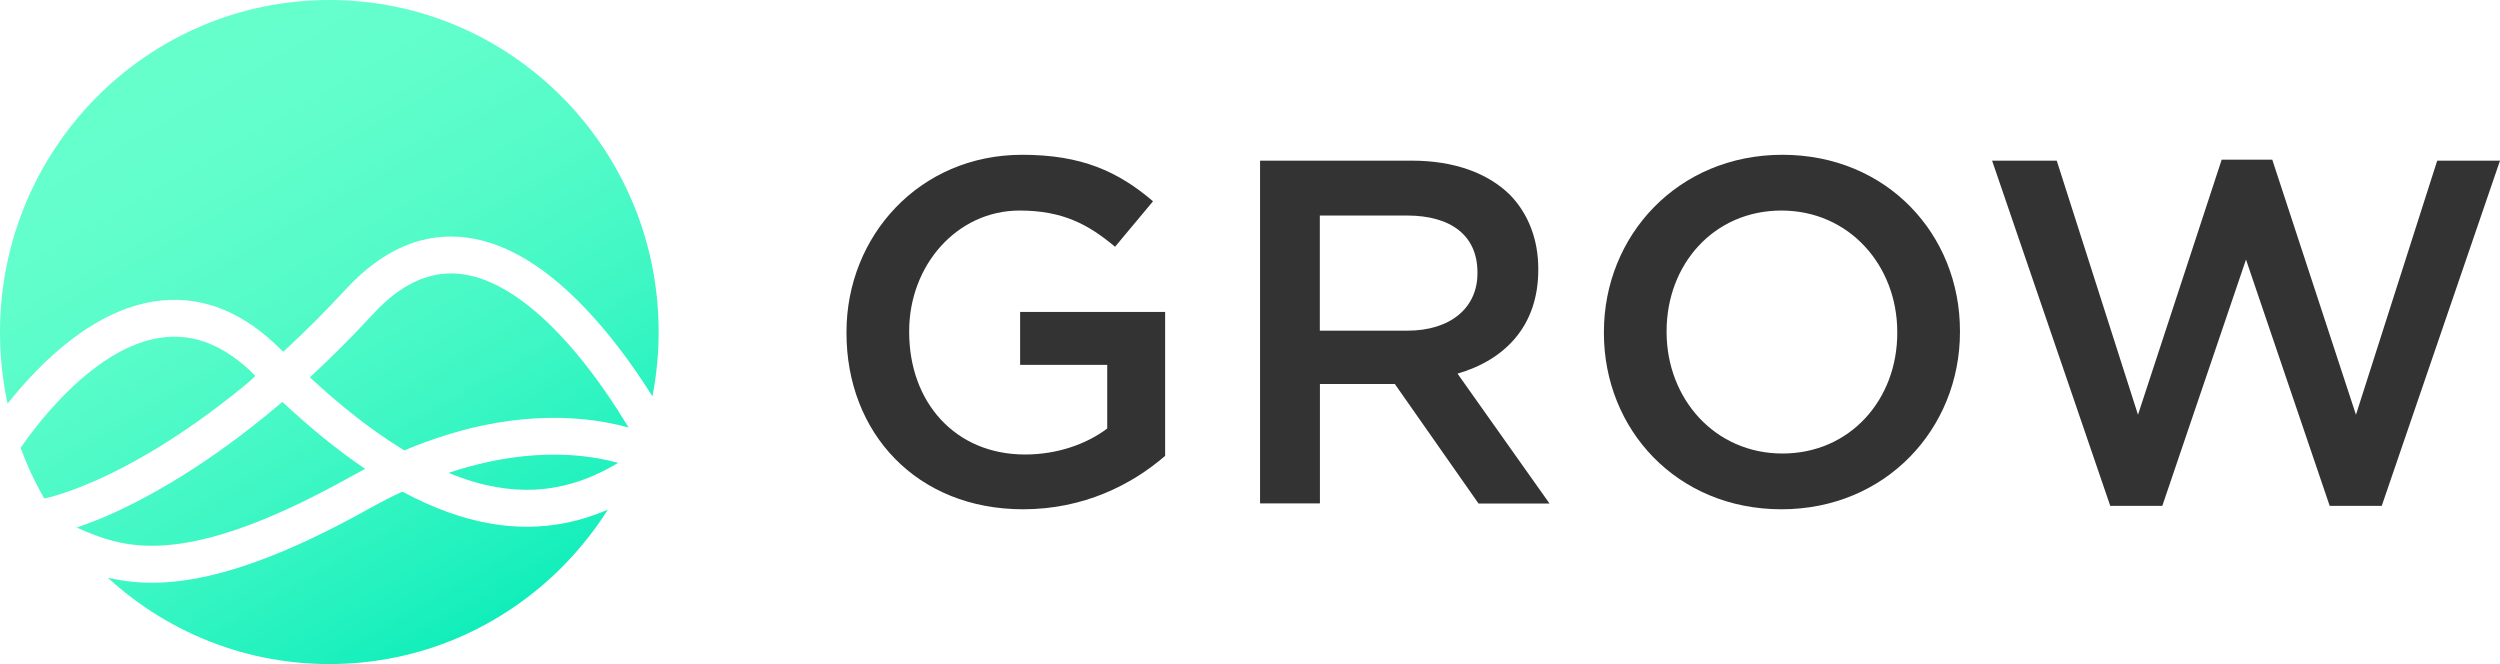 <?xml version="1.0" encoding="utf-8"?>
<!-- Generator: Adobe Illustrator 23.0.0, SVG Export Plug-In . SVG Version: 6.00 Build 0)  -->
<svg version="1.1" id="Layer_1" xmlns="http://www.w3.org/2000/svg" xmlns:xlink="http://www.w3.org/1999/xlink" x="0px" y="0px"
	 viewBox="0 0 256 68" style="enable-background:new 0 0 256 68;" xml:space="preserve">
<style type="text/css">
	.st0{fill-rule:evenodd;clip-rule:evenodd;fill:#333333;}
	.st1{fill:url(#SVGID_1_);}
</style>
<g>
	<g>
		<polygon class="st0" points="216.09,51.8 203.99,16.45 210.61,16.45 218.93,42.47 227.5,16.35 232.68,16.35 241.25,42.47 
			249.57,16.45 256,16.45 243.89,51.8 238.56,51.8 229.99,26.58 221.42,51.8 		"/>
		<path class="st0" d="M182.52,15.85c-10.71,0-18.28,8.27-18.28,18.15v0.1c0,9.88,7.47,18.05,18.18,18.05
			c10.71,0,18.28-8.27,18.28-18.15v-0.1C200.71,24.02,193.23,15.85,182.52,15.85z M194.28,34.1c0,6.82-4.83,12.34-11.76,12.34
			c-6.93,0-11.86-5.62-11.86-12.44v-0.1c0-6.82,4.83-12.34,11.76-12.34c6.93,0,11.86,5.62,11.86,12.44V34.1z"/>
		<path class="st0" d="M149.25,38.26c4.83-1.4,8.27-4.86,8.27-10.63v-0.1c0-3.06-1.05-5.67-2.89-7.57
			c-2.24-2.21-5.68-3.51-10.06-3.51h-15.54v35.1h6.13V39.32h7.67l8.57,12.24h7.27L149.25,38.26z M135.15,33.85V22.07h8.92
			c4.53,0,7.22,2.06,7.22,5.82v0.1c0,3.56-2.79,5.87-7.17,5.87H135.15z"/>
		<path class="st0" d="M104.77,52.15c-10.91,0-18.09-7.82-18.09-18.05V34c0-9.83,7.47-18.15,17.99-18.15c6.08,0,9.81,1.7,13.4,4.76
			l-3.89,4.66c-2.69-2.26-5.33-3.71-9.77-3.71c-6.43,0-11.31,5.62-11.31,12.34V34c0,7.22,4.73,12.54,11.86,12.54
			c3.29,0,6.28-1.05,8.42-2.66v-6.52h-8.92v-5.42h14.85v14.74C115.88,49.65,110.95,52.15,104.77,52.15z"/>
	</g>
	<linearGradient id="SVGID_1_" gradientUnits="userSpaceOnUse" x1="50.699" y1="63.391" x2="16.761" y2="4.608">
		<stop  offset="4.206731e-04" style="stop-color:#11EEBB"/>
		<stop  offset="0.093" style="stop-color:#1FF1BE"/>
		<stop  offset="0.336" style="stop-color:#3EF7C4"/>
		<stop  offset="0.572" style="stop-color:#54FBC8"/>
		<stop  offset="0.798" style="stop-color:#61FECB"/>
		<stop  offset="1" style="stop-color:#66FFCC"/>
	</linearGradient>
	<path class="st1" d="M57.58,58.04c-3.08,3.1-6.72,5.58-10.72,7.29c-2.04,0.87-4.16,1.53-6.33,1.98c-4.49,0.92-9.12,0.92-13.6,0
		c-4.31-0.89-8.41-2.63-12.05-5.11c-1.35-0.92-2.64-1.94-3.85-3.05c1.49,0.35,3.01,0.53,4.54,0.52c0.44,0,0.9-0.01,1.38-0.04
		c5.56-0.35,12.37-2.81,20.82-7.53c1.15-0.64,2.29-1.23,3.43-1.76c3.1,1.67,6.12,2.77,9.01,3.27c1.24,0.22,2.5,0.33,3.75,0.33
		c2.83,0,5.58-0.58,8.28-1.75c-0.17,0.28-0.35,0.55-0.53,0.82C60.49,54.81,59.11,56.5,57.58,58.04z M7.58,39.47
		c3.23-2.99,6.38-4.66,9.37-4.95c1.49-0.14,3,0.07,4.4,0.63c1.63,0.64,3.25,1.77,4.81,3.34c-0.45,0.45-0.94,0.85-1.43,1.25
		c-3.1,2.52-6.24,4.73-9.32,6.55c-2.53,1.5-4.96,2.71-7.24,3.6c-1.65,0.65-2.84,0.98-3.63,1.16c-0.71-1.23-1.34-2.5-1.89-3.81
		c-0.19-0.46-0.37-0.92-0.54-1.38C3.21,44.26,5.14,41.74,7.58,39.47z M0.69,27.15c0.88-4.35,2.61-8.48,5.07-12.15
		C9.42,9.52,14.58,5.24,20.6,2.67c2.04-0.87,4.16-1.53,6.33-1.98c4.49-0.92,9.12-0.92,13.6,0c4.31,0.89,8.41,2.63,12.05,5.11
		c5.42,3.69,9.67,8.89,12.22,14.96c0.86,2.06,1.52,4.19,1.96,6.38c0.9,4.44,0.91,9.01,0.05,13.45c-1.33-2.13-3.05-4.61-5.08-7.01
		c-4.7-5.56-9.4-8.68-13.99-9.26c-2.11-0.27-4.25,0.01-6.22,0.83c-2.11,0.87-4.15,2.35-6.06,4.42c-2.12,2.29-4.28,4.45-6.46,6.46
		c-0.07-0.07-0.14-0.14-0.21-0.21c-3.74-3.77-7.85-5.48-12.22-5.05C9.83,31.41,4.14,37.09,0.78,41.33c-0.03-0.16-0.07-0.31-0.1-0.47
		C-0.23,36.33-0.23,31.67,0.69,27.15L0.69,27.15z M50.09,47.28c3.18-0.68,6.27-0.88,9.19-0.61c1.36,0.13,2.7,0.37,4.02,0.72
		c-1.52,0.92-3.03,1.6-4.56,2.06c-2.56,0.77-5.15,0.91-7.9,0.43c-1.58-0.27-3.21-0.76-4.9-1.46C47.3,47.96,48.69,47.58,50.09,47.28
		L50.09,47.28z M41.02,45.88c-2.94-1.81-6.05-4.24-9.29-7.24c2.2-2.03,4.36-4.19,6.49-6.5c1.53-1.66,3.12-2.84,4.73-3.49
		c1.42-0.58,2.84-0.77,4.34-0.58c1.91,0.24,3.94,1.13,6.03,2.64c1.83,1.32,3.7,3.11,5.58,5.33c2.28,2.7,4.17,5.59,5.47,7.74
		c-1.46-0.4-2.95-0.68-4.46-0.83c-3.32-0.35-6.82-0.14-10.4,0.6c-2.66,0.56-5.37,1.42-8.1,2.57C41.28,46.03,41.15,45.96,41.02,45.88
		L41.02,45.88z M7.84,54.02c2.25-0.75,5.44-2.09,9.47-4.48c3.24-1.92,6.53-4.23,9.78-6.87c0.61-0.5,1.22-1,1.82-1.52
		c2.92,2.72,5.75,5.02,8.48,6.86c-0.48,0.25-0.96,0.51-1.44,0.78c-7.95,4.44-14.24,6.75-19.23,7.06
		C12.79,56.1,10.24,55.07,7.84,54.02z"/>
</g>
</svg>

